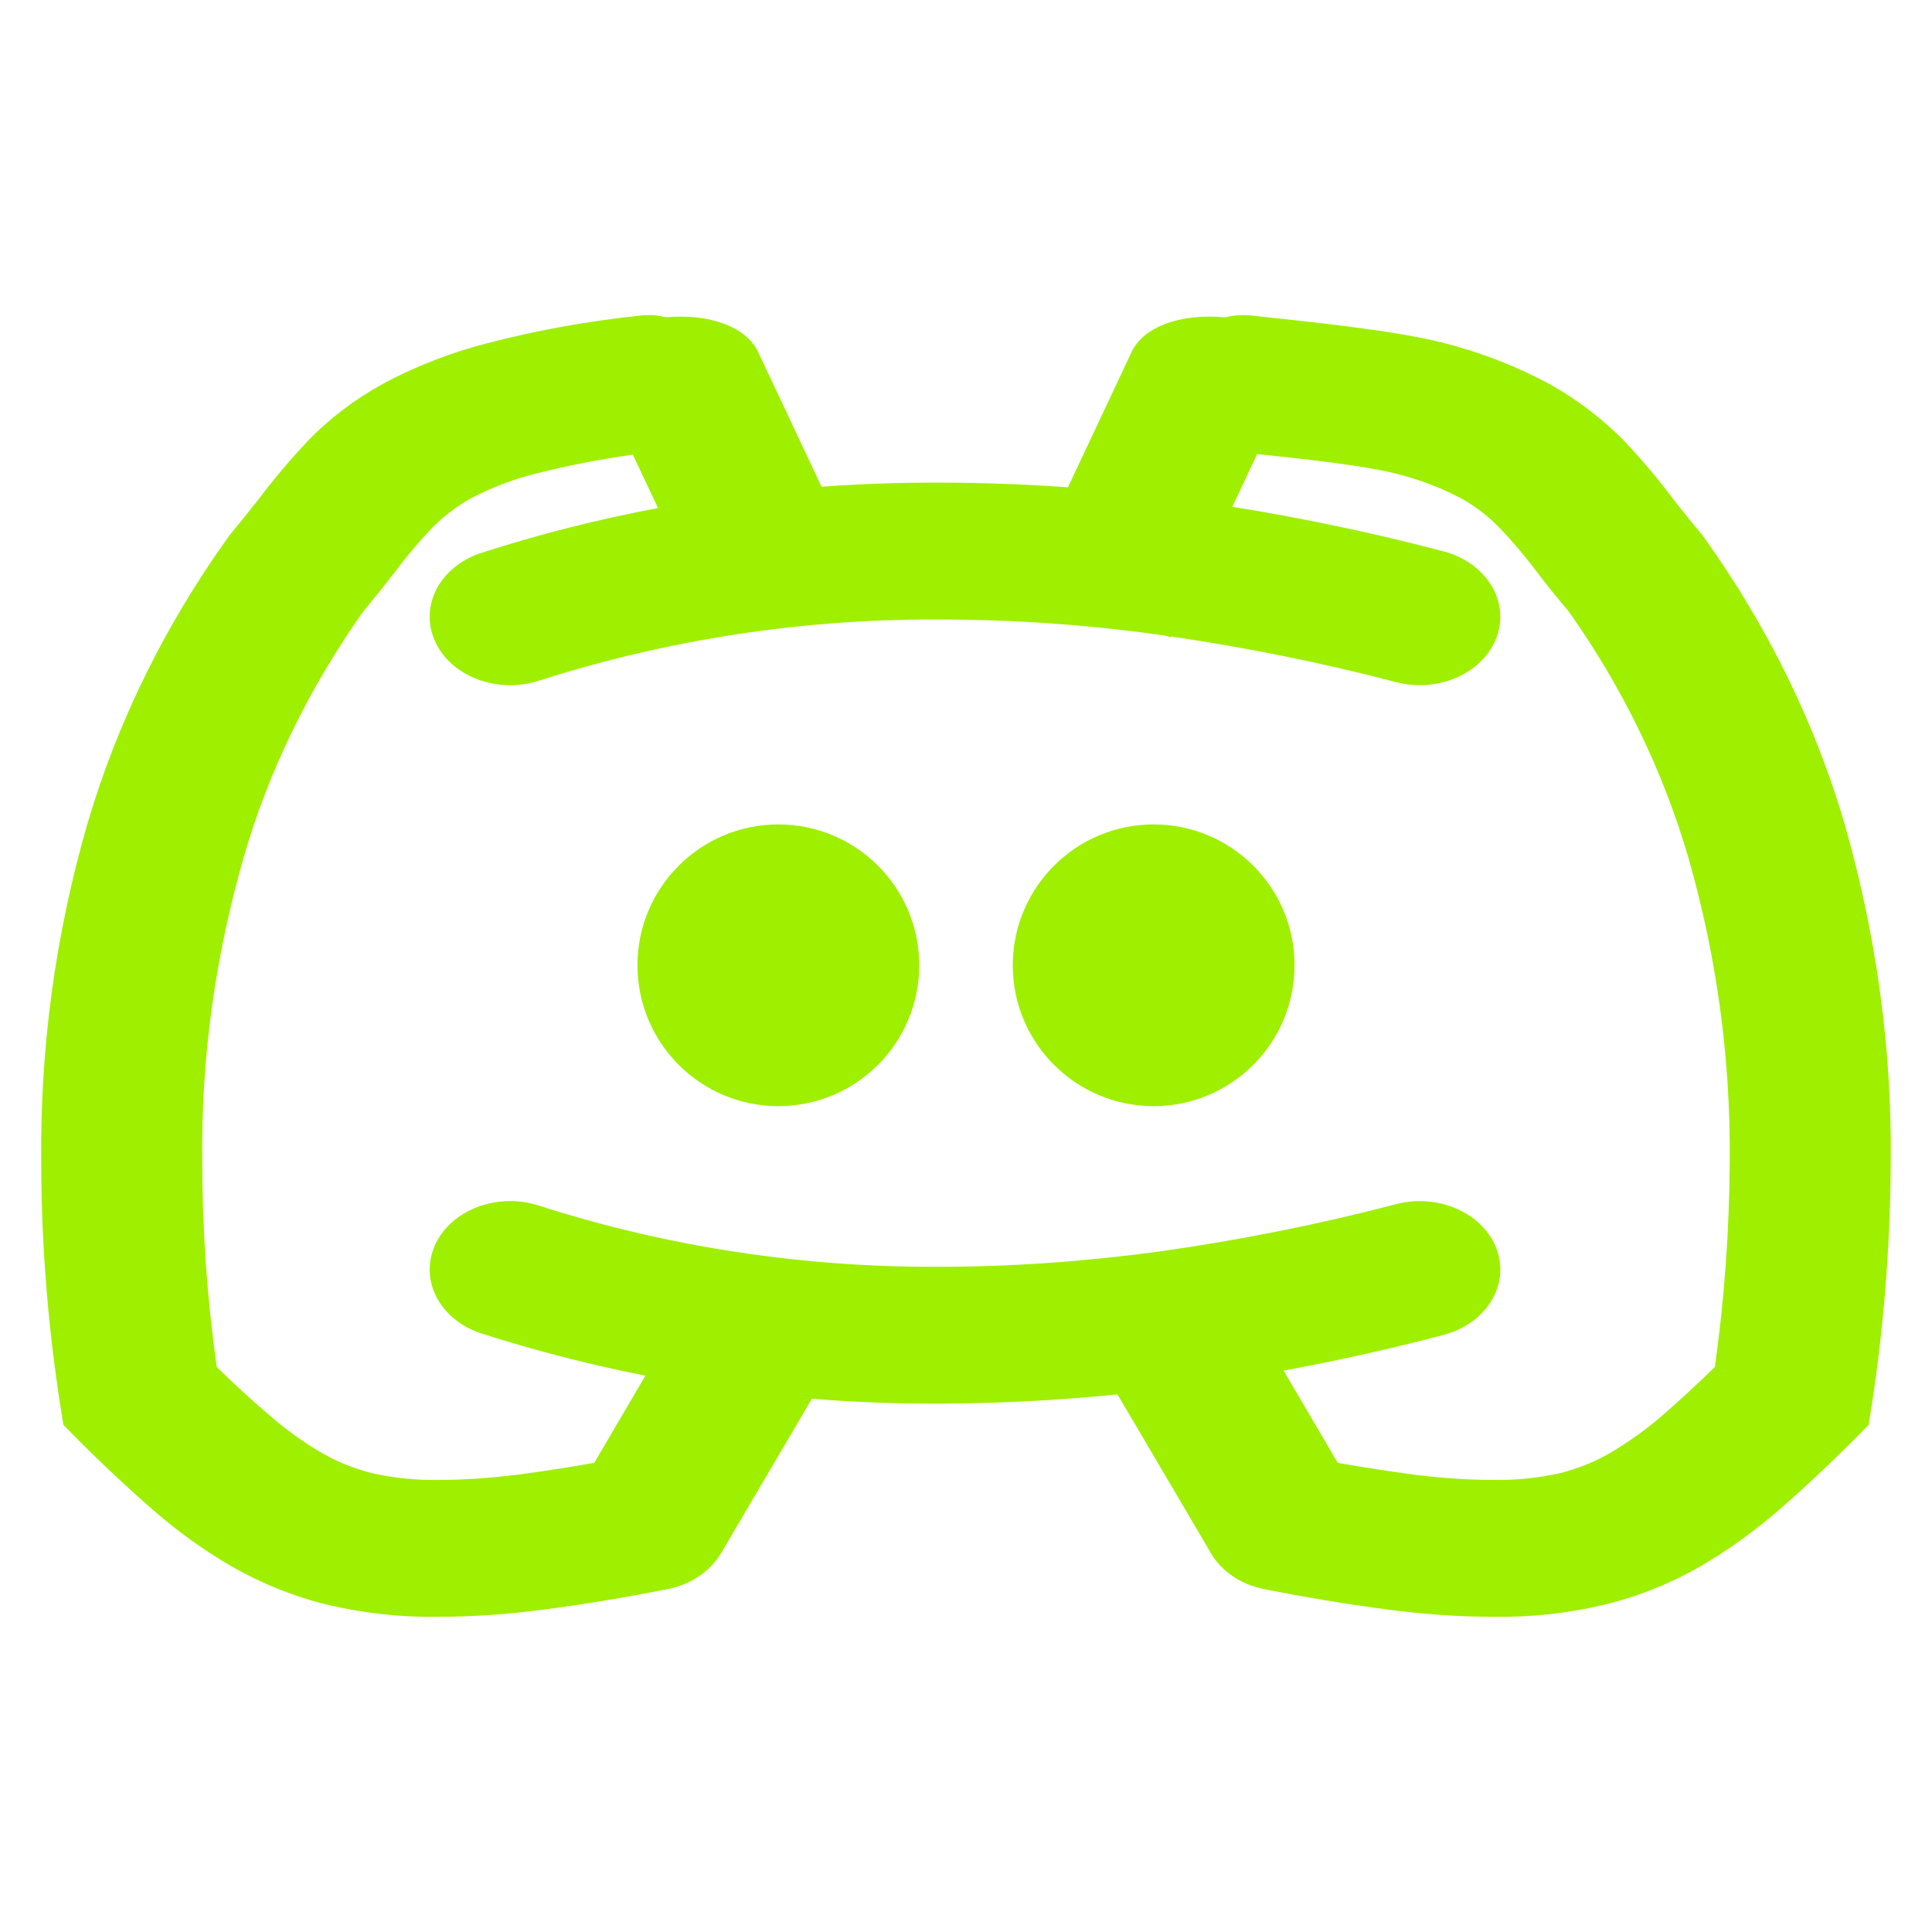 <svg width="64" height="64" viewBox="0 0 64 64" fill="none" xmlns="http://www.w3.org/2000/svg">
<path fill-rule="evenodd" clip-rule="evenodd" d="M22.05 10.51C21.774 10.435 21.473 10.424 21.166 10.458C19.486 10.639 17.82 10.934 16.206 11.353C14.953 11.67 13.753 12.135 12.646 12.736C11.726 13.246 10.9 13.88 10.207 14.594C9.633 15.206 9.1 15.83 8.606 16.487C8.273 16.906 7.94 17.326 7.593 17.745C5.46 20.714 3.873 23.944 2.886 27.322C1.833 30.971 1.326 34.722 1.366 38.474C1.366 41.398 1.62 44.31 2.1 47.2C3.046 48.175 4.046 49.127 5.086 50.034C5.886 50.725 6.753 51.36 7.7 51.904C8.673 52.459 9.74 52.89 10.86 53.162C12.073 53.445 13.313 53.581 14.553 53.558C15.713 53.558 16.873 53.468 18.006 53.32C19.393 53.139 20.753 52.912 22.113 52.64C22.887 52.493 23.526 52.051 23.887 51.45L26.353 47.257L26.893 46.335C28.297 46.449 29.71 46.503 31.128 46.498C33.096 46.49 35.062 46.388 37.016 46.192L37.647 47.257L40.113 51.45C40.46 52.051 41.113 52.493 41.873 52.64C43.233 52.912 44.606 53.139 45.98 53.32C47.127 53.468 48.286 53.558 49.447 53.558C50.687 53.581 51.926 53.445 53.127 53.162C54.26 52.89 55.327 52.459 56.3 51.904C57.233 51.36 58.113 50.725 58.913 50.034C59.953 49.127 60.953 48.175 61.9 47.2C62.38 44.31 62.62 41.398 62.633 38.474C62.673 34.722 62.153 30.971 61.113 27.322C60.127 23.944 58.54 20.714 56.407 17.745C56.06 17.326 55.713 16.906 55.393 16.487C54.9 15.83 54.367 15.206 53.793 14.594C53.087 13.88 52.26 13.246 51.353 12.736C50.246 12.135 49.047 11.67 47.793 11.353C46.166 10.934 43.18 10.639 41.5 10.458C41.187 10.423 40.879 10.436 40.597 10.514C39.14 10.374 37.892 10.803 37.486 11.659L35.377 16.143C33.964 16.041 32.545 15.988 31.128 15.988C29.819 15.983 28.513 16.028 27.215 16.124L25.113 11.659C24.712 10.814 23.486 10.383 22.05 10.51ZM20.965 15.062C19.873 15.212 18.792 15.425 17.727 15.694C16.966 15.886 16.233 16.17 15.553 16.532C15.1 16.793 14.687 17.11 14.326 17.473C13.886 17.938 13.46 18.436 13.086 18.946C12.74 19.388 12.393 19.819 12.046 20.238C10.246 22.777 8.9 25.531 8.073 28.398C7.126 31.696 6.66 35.062 6.7 38.451C6.7 40.74 6.86 43.018 7.18 45.285C7.74 45.829 8.313 46.362 8.913 46.872C9.46 47.348 10.046 47.778 10.7 48.152C11.193 48.436 11.74 48.651 12.313 48.798C13.02 48.957 13.753 49.036 14.5 49.025C15.406 49.025 16.3 48.957 17.206 48.844C18.033 48.73 18.86 48.606 19.686 48.458L21.38 45.571C19.541 45.208 17.729 44.742 15.954 44.174C14.577 43.73 13.885 42.42 14.408 41.25C14.929 40.081 16.471 39.491 17.848 39.936C22.075 41.296 26.581 41.987 31.101 41.964C33.554 41.964 36.008 41.783 38.434 41.454C41.075 41.08 43.688 40.559 46.248 39.89C47.653 39.521 49.147 40.192 49.581 41.386C50.014 42.581 49.227 43.85 47.821 44.22C46.078 44.68 44.309 45.074 42.521 45.402L44.313 48.458C45.14 48.606 45.967 48.73 46.793 48.844C47.687 48.957 48.593 49.025 49.5 49.025C50.233 49.036 50.98 48.957 51.687 48.798C52.26 48.651 52.806 48.436 53.3 48.152C53.94 47.778 54.54 47.348 55.087 46.872C55.673 46.362 56.246 45.829 56.806 45.285C57.127 43.018 57.286 40.74 57.3 38.451C57.327 35.062 56.873 31.696 55.926 28.398C55.087 25.531 53.753 22.777 51.953 20.238C51.593 19.819 51.246 19.388 50.913 18.946C50.526 18.436 50.113 17.938 49.66 17.473C49.313 17.11 48.9 16.793 48.447 16.532C47.767 16.17 47.033 15.886 46.26 15.694C45.156 15.413 43.109 15.193 41.644 15.042L40.822 16.787C43.191 17.169 45.528 17.66 47.821 18.266C49.227 18.636 50.014 19.905 49.581 21.1C49.147 22.294 47.653 22.965 46.248 22.596C43.804 21.957 41.31 21.453 38.793 21.084L38.78 21.111L38.629 21.06C38.564 21.05 38.498 21.041 38.434 21.032C36.008 20.692 33.554 20.522 31.101 20.522C28.668 20.509 26.24 20.704 23.857 21.098L23.82 21.111L23.817 21.105C21.785 21.443 19.787 21.926 17.848 22.55C16.471 22.995 14.929 22.405 14.408 21.236C13.885 20.066 14.577 18.756 15.954 18.312C17.863 17.696 19.816 17.202 21.797 16.83L20.965 15.062Z" fill="#9FEF00"/>
<path fill-rule="evenodd" clip-rule="evenodd" d="M21.117 31.976C21.117 29.4 23.208 27.31 25.784 27.31C28.36 27.31 30.451 29.4 30.451 31.976C30.451 34.552 28.36 36.643 25.784 36.643C23.208 36.643 21.117 34.552 21.117 31.976ZM33.549 31.976C33.549 29.4 35.64 27.31 38.216 27.31C40.792 27.31 42.883 29.4 42.883 31.976C42.883 34.552 40.792 36.643 38.216 36.643C35.64 36.643 33.549 34.552 33.549 31.976Z" fill="#9FEF00"/>
</svg>

